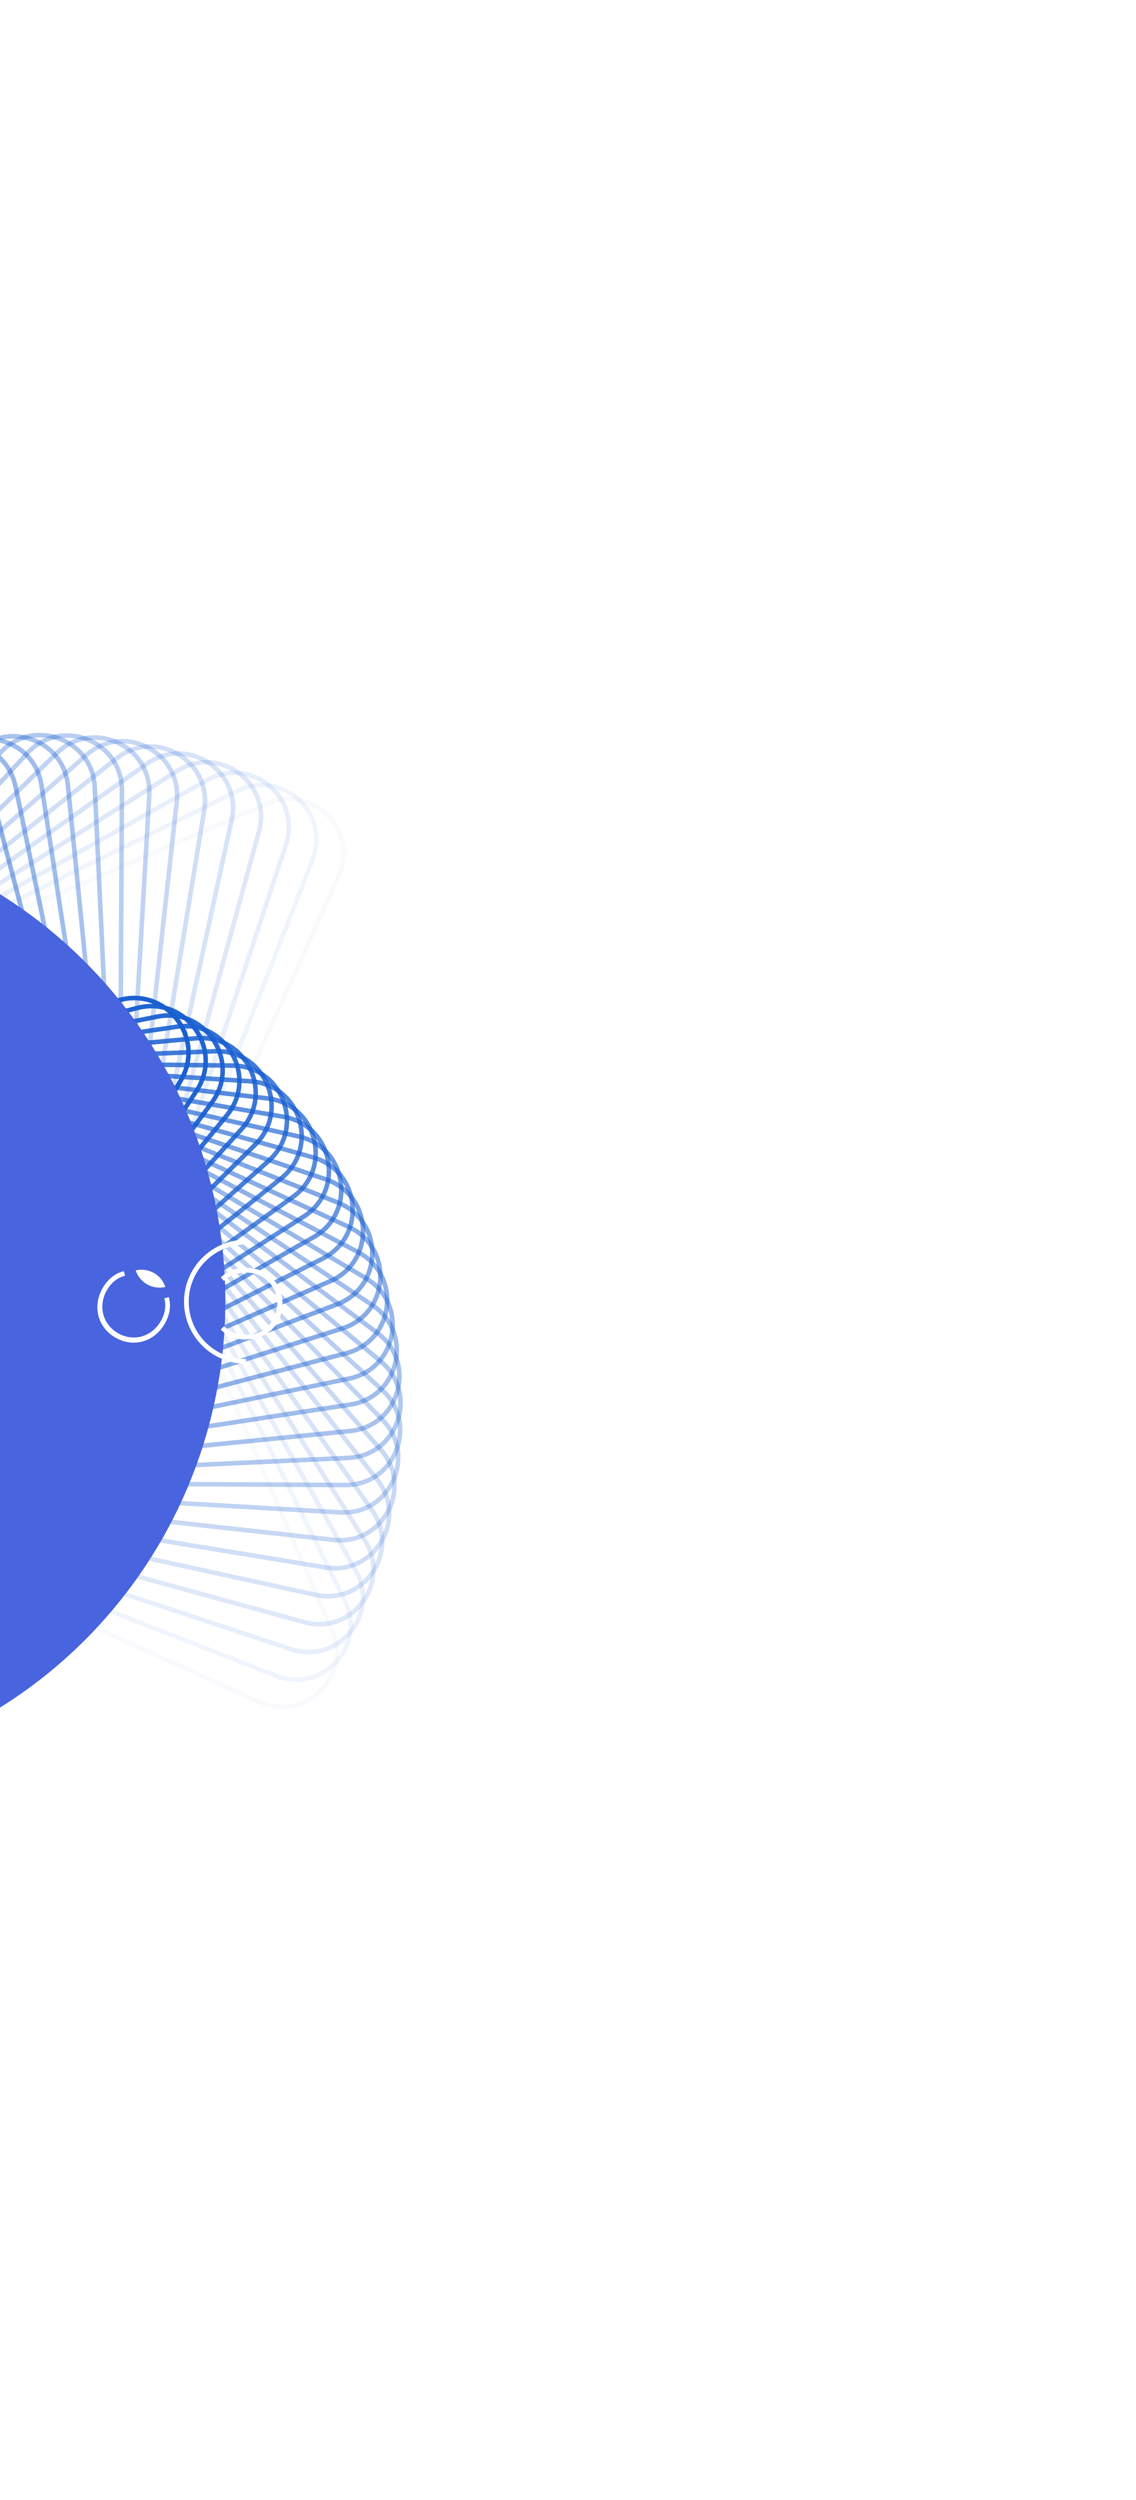 <svg width="498" height="1095" viewBox="0 0 498 1095" fill="none" xmlns="http://www.w3.org/2000/svg">
<g opacity="0.9">
<path opacity="0.034" d="M113.81 745.49C133.699 754.477 154.236 734.295 145.598 714.253L78.63 558.876C75.748 552.189 75.814 544.597 78.813 537.961L148.482 383.777C157.468 363.889 137.287 343.352 117.244 351.99L-38.132 418.957C-44.82 421.839 -52.411 421.773 -59.047 418.775L-213.231 349.106C-233.12 340.119 -253.657 360.301 -245.019 380.343L-178.051 535.72C-175.169 542.407 -175.235 549.999 -178.234 556.635L-247.903 710.819C-256.889 730.707 -236.708 751.244 -216.666 742.606L-61.289 675.639C-54.602 672.757 -47.01 672.823 -40.374 675.821L113.81 745.49Z" stroke="#004ECC" stroke-width="2"/>
<path opacity="0.069" d="M121.094 734.031C141.425 741.965 160.878 720.736 151.203 701.174L77.528 552.208C74.299 545.681 73.968 538.097 76.615 531.313L137.027 376.493C144.96 356.162 123.731 336.709 104.169 346.385L-44.797 420.059C-51.324 423.288 -58.908 423.619 -65.692 420.972L-220.512 360.56C-240.843 352.627 -260.296 373.856 -250.62 393.418L-176.945 542.384C-173.717 548.911 -173.386 556.495 -176.033 563.279L-236.444 718.099C-244.378 738.43 -223.149 757.883 -203.587 748.207L-54.621 674.532C-48.094 671.304 -40.51 670.973 -33.726 673.62L121.094 734.031Z" stroke="#004ECC" stroke-width="2"/>
<path opacity="0.103" d="M127.63 722.366C148.349 729.224 166.664 707.007 155.978 687.977L76.079 545.692C72.514 539.343 71.787 531.786 74.075 524.873L125.356 369.957C132.215 349.238 109.997 330.923 90.968 341.609L-51.317 421.508C-57.666 425.073 -65.223 425.801 -72.136 423.513L-227.052 372.231C-247.771 365.373 -266.086 387.59 -255.4 406.62L-175.502 548.905C-171.936 555.254 -171.209 562.811 -173.497 569.724L-224.778 724.64C-231.637 745.359 -209.419 763.674 -190.39 752.988L-48.105 673.089C-41.756 669.524 -34.199 668.796 -27.286 671.084L127.63 722.366Z" stroke="#004ECC" stroke-width="2"/>
<path opacity="0.138" d="M133.425 710.53C154.475 716.295 171.601 693.149 159.934 674.705L74.305 539.336C70.412 533.182 69.29 525.674 71.214 518.65L113.523 364.161C119.288 343.112 96.142 325.985 77.698 337.652L-57.67 423.281C-63.824 427.174 -71.333 428.296 -78.356 426.373L-232.845 384.063C-253.895 378.298 -271.021 401.444 -259.354 419.888L-173.725 555.257C-169.832 561.411 -168.71 568.919 -170.634 575.942L-212.943 730.432C-218.708 751.481 -195.562 768.608 -177.118 756.941L-41.75 671.312C-35.596 667.419 -28.087 666.297 -21.064 668.22L133.425 710.53Z" stroke="#004ECC" stroke-width="2"/>
<path opacity="0.172" d="M138.478 698.574C159.8 703.229 175.692 679.219 163.076 661.411L72.217 533.161C68.007 527.22 66.493 519.78 68.047 512.666L101.572 359.11C106.227 337.788 82.217 321.896 64.409 334.512L-63.841 425.371C-69.782 429.581 -77.222 431.095 -84.336 429.541L-237.892 396.016C-259.214 391.361 -275.106 415.371 -262.49 433.179L-171.63 561.429C-167.421 567.37 -165.907 574.81 -167.461 581.924L-200.986 735.48C-205.641 756.802 -181.631 772.694 -163.823 760.078L-35.573 669.219C-29.631 665.009 -22.192 663.495 -15.078 665.049L138.478 698.574Z" stroke="#004ECC" stroke-width="2"/>
<path opacity="0.207" d="M142.781 686.549C164.318 690.082 178.932 665.273 165.4 648.149L69.817 527.189C65.302 521.475 63.401 514.125 64.58 506.94L89.537 354.805C93.07 333.269 68.26 318.655 51.137 332.186L-69.824 427.77C-75.537 432.284 -82.887 434.185 -90.073 433.006L-242.207 408.05C-263.744 404.517 -278.357 429.326 -264.826 446.45L-169.243 567.41C-164.728 573.124 -162.827 580.474 -164.006 587.659L-188.962 739.794C-192.495 761.33 -167.686 775.944 -150.563 762.413L-29.602 666.829C-23.889 662.315 -16.539 660.414 -9.353 661.593L142.781 686.549Z" stroke="#004ECC" stroke-width="2"/>
<path opacity="0.241" d="M146.361 674.485C168.053 676.886 181.349 651.346 166.94 634.954L67.141 521.419C62.333 515.95 60.05 508.709 60.851 501.472L77.481 351.227C79.882 329.535 54.342 316.24 37.95 330.648L-75.585 430.447C-81.054 435.255 -88.295 437.538 -95.532 436.737L-245.777 420.107C-267.469 417.706 -280.764 443.246 -266.356 459.638L-166.557 573.173C-161.749 578.642 -159.466 585.883 -160.267 593.12L-176.897 743.365C-179.298 765.057 -153.758 778.353 -137.366 763.944L-23.831 664.145C-18.362 659.337 -11.121 657.054 -3.883 657.855L146.361 674.485Z" stroke="#004ECC" stroke-width="2"/>
<path opacity="0.276" d="M149.21 662.437C170.998 663.699 182.938 637.498 167.691 621.883L64.187 515.877C59.099 510.667 56.441 503.556 56.862 496.286L65.432 348.377C66.694 326.589 40.493 314.649 24.878 329.896L-81.128 433.4C-86.338 438.488 -93.45 441.146 -100.719 440.725L-248.628 432.155C-270.416 430.893 -282.356 457.094 -267.11 472.709L-163.605 578.715C-158.518 583.925 -155.859 591.036 -156.28 598.306L-164.85 746.215C-166.112 768.003 -139.911 779.943 -124.296 764.697L-18.29 661.192C-13.08 656.105 -5.969 653.446 1.301 653.867L149.21 662.437Z" stroke="#004ECC" stroke-width="2"/>
<path opacity="0.31" d="M151.349 650.442C173.173 650.562 183.726 623.772 167.682 608.976L60.981 510.57C55.628 505.633 52.601 498.671 52.641 491.389L53.441 346.24C53.562 324.415 26.772 313.863 11.976 329.906L-86.431 436.608C-91.367 441.96 -98.33 444.988 -105.611 444.948L-250.761 444.147C-272.585 444.027 -283.138 470.817 -267.095 485.613L-160.393 584.019C-155.04 588.956 -152.013 595.918 -152.053 603.2L-152.853 748.349C-152.974 770.173 -126.184 780.726 -111.388 764.683L-12.982 657.981C-8.045 652.628 -1.083 649.601 6.199 649.641L151.349 650.442Z" stroke="#004ECC" stroke-width="2"/>
<path opacity="0.345" d="M152.781 638.546C174.581 637.524 183.718 610.219 166.922 596.283L57.529 505.515C51.925 500.865 48.538 494.071 48.197 486.797L41.54 344.806C40.518 323.006 13.213 313.87 -0.723 330.665L-91.491 440.058C-96.141 445.662 -102.935 449.049 -110.209 449.39L-252.2 456.047C-274 457.069 -283.137 484.374 -266.341 498.31L-156.948 589.078C-151.344 593.728 -147.957 600.522 -147.616 607.796L-140.959 749.787C-139.937 771.587 -112.632 780.724 -98.696 763.928L-7.928 654.535C-3.278 648.931 3.516 645.544 10.79 645.203L152.781 638.546Z" stroke="#004ECC" stroke-width="2"/>
<path opacity="0.379" d="M153.531 626.786C175.248 624.624 182.943 596.878 165.441 583.84L53.858 500.717C48.018 496.367 44.28 489.759 43.559 482.513L29.778 344.056C27.616 322.339 -0.13 314.644 -13.168 332.146L-96.291 443.729C-100.641 449.569 -107.249 453.307 -114.495 454.029L-252.952 467.81C-274.669 469.971 -282.364 497.717 -264.862 510.755L-153.279 593.878C-147.439 598.229 -143.701 604.836 -142.98 612.082L-129.199 750.539C-127.037 772.257 -99.291 779.951 -86.253 762.449L-3.13 650.866C1.22 645.026 7.828 641.288 15.074 640.567L153.531 626.786Z" stroke="#004ECC" stroke-width="2"/>
<path opacity="0.414" d="M153.618 615.198C175.192 611.903 181.424 583.792 163.264 571.688L49.984 496.185C43.925 492.146 39.846 485.743 38.746 478.545L18.192 343.97C14.896 322.396 -13.214 316.164 -25.319 334.324L-100.821 447.604C-104.86 453.663 -111.263 457.742 -118.461 458.842L-253.036 479.396C-274.611 482.691 -280.843 510.802 -262.682 522.906L-149.402 598.409C-143.343 602.448 -139.264 608.851 -138.165 616.049L-117.61 750.624C-114.315 772.198 -86.204 778.43 -74.1 760.27L1.403 646.99C5.441 640.931 11.844 636.852 19.043 635.752L153.618 615.198Z" stroke="#004ECC" stroke-width="2"/>
<path opacity="0.448" d="M153.058 603.822C174.43 599.402 179.182 571.004 160.413 559.866L45.922 491.929C39.659 488.213 35.251 482.033 33.776 474.902L6.815 344.53C2.396 323.158 -26.003 318.405 -37.14 337.174L-105.077 451.666C-108.793 457.928 -114.974 462.337 -122.105 463.811L-252.477 490.772C-273.849 495.192 -278.601 523.591 -259.832 534.728L-145.341 602.665C-139.078 606.381 -134.67 612.561 -133.195 619.692L-106.234 750.064C-101.814 771.437 -73.416 776.189 -62.279 757.42L5.658 642.928C9.374 636.666 15.555 632.257 22.686 630.783L153.058 603.822Z" stroke="#004ECC" stroke-width="2"/>
<path opacity="0.483" d="M151.875 592.691C172.987 587.159 176.246 558.551 156.92 548.411L41.691 487.955C35.243 484.572 30.517 478.631 28.671 471.587L-4.314 345.711C-9.847 324.6 -38.455 321.34 -48.594 340.666L-109.05 455.895C-112.433 462.344 -118.375 467.07 -125.419 468.916L-251.294 501.901C-272.406 507.433 -275.665 536.041 -256.339 546.181L-141.11 606.637C-134.662 610.02 -129.936 615.961 -128.09 623.005L-95.105 748.881C-89.572 769.992 -60.964 773.252 -50.824 753.926L9.631 638.696C13.014 632.248 18.956 627.522 26 625.676L151.875 592.691Z" stroke="#004ECC" stroke-width="2"/>
<path opacity="0.517" d="M150.094 581.843C170.887 575.213 172.645 546.473 152.814 537.359L37.31 484.272C30.693 481.231 25.663 475.545 23.451 468.607L-15.164 347.494C-21.794 326.701 -50.533 324.943 -59.648 344.773L-112.735 460.278C-115.776 466.894 -121.462 471.925 -128.399 474.137L-249.513 512.752C-270.306 519.381 -272.064 548.121 -252.233 557.235L-136.729 610.322C-130.112 613.363 -125.082 619.049 -122.87 625.987L-84.255 747.1C-77.625 767.894 -48.886 769.651 -39.772 749.821L13.316 634.317C16.357 627.7 22.043 622.67 28.98 620.458L150.094 581.843Z" stroke="#004ECC" stroke-width="2"/>
<path opacity="0.552" d="M147.74 571.304C168.158 563.595 168.409 534.803 148.129 526.739L32.797 480.88C26.03 478.189 20.709 472.774 18.137 465.962L-25.702 349.847C-33.41 329.43 -62.203 329.178 -70.267 349.458L-116.126 464.79C-118.816 471.557 -124.231 476.878 -131.044 479.45L-247.158 523.289C-267.576 530.998 -267.827 559.79 -247.547 567.854L-132.215 613.713C-125.449 616.404 -120.128 621.818 -117.555 628.631L-73.716 744.746C-66.008 765.163 -37.215 765.415 -29.151 745.135L16.707 629.803C19.398 623.036 24.813 617.715 31.625 615.143L147.74 571.304Z" stroke="#004ECC" stroke-width="2"/>
<path opacity="0.586" d="M144.841 561.107C164.828 552.34 163.572 523.574 142.898 516.583L28.171 477.785C21.272 475.453 15.675 470.324 12.75 463.655L-35.899 352.746C-44.666 332.76 -73.431 334.016 -80.423 354.69L-119.22 469.417C-121.553 476.315 -126.682 481.913 -133.351 484.838L-244.26 533.486C-264.246 542.253 -262.99 571.019 -242.316 578.011L-127.589 616.808C-120.69 619.141 -115.093 624.27 -112.168 630.938L-63.519 741.847C-54.753 761.834 -25.987 760.578 -18.995 739.903L19.802 625.176C22.135 618.278 27.264 612.681 33.932 609.756L144.841 561.107Z" stroke="#004ECC" stroke-width="2"/>
<path opacity="0.621" d="M141.429 551.278C160.929 541.477 158.169 512.816 137.157 506.916L23.45 474.989C16.439 473.02 10.581 468.191 7.311 461.685L-45.726 356.159C-55.526 336.659 -84.187 339.419 -90.087 360.431L-122.015 474.138C-123.983 481.148 -128.812 487.006 -135.318 490.276L-240.844 543.314C-260.344 553.114 -257.585 581.775 -236.573 587.675L-122.866 619.602C-115.855 621.571 -109.997 626.4 -106.727 632.906L-53.69 738.432C-43.889 757.932 -15.228 755.172 -9.328 734.161L22.599 620.454C24.567 613.443 29.396 607.585 35.903 604.315L141.429 551.278Z" stroke="#004ECC" stroke-width="2"/>
<path opacity="0.655" d="M137.528 541.845C156.488 531.037 152.232 502.56 130.94 497.768L18.65 472.495C11.546 470.896 5.443 466.38 1.837 460.054L-55.162 360.06C-65.97 341.099 -94.447 345.355 -99.239 366.647L-124.512 478.937C-126.111 486.041 -130.626 492.144 -136.953 495.75L-236.947 552.749C-255.908 563.557 -251.652 592.034 -230.36 596.826L-118.07 622.099C-110.966 623.698 -104.863 628.214 -101.257 634.54L-44.258 734.535C-33.45 753.495 -4.973 749.239 -0.181 727.947L25.092 615.657C26.691 608.553 31.207 602.45 37.533 598.844L137.528 541.845Z" stroke="#004ECC" stroke-width="2"/>
<path opacity="0.69" d="M133.182 532.823C151.551 521.038 145.81 492.822 124.297 489.151L13.8 470.295C6.622 469.07 0.291 464.88 -3.641 458.751L-64.172 364.406C-75.958 346.037 -104.173 351.778 -107.844 373.291L-126.7 483.788C-127.925 490.966 -132.115 497.297 -138.244 501.229L-232.589 561.76C-250.958 573.546 -245.217 601.761 -223.704 605.432L-113.207 624.288C-106.029 625.513 -99.699 629.703 -95.766 635.832L-35.235 730.177C-23.45 748.546 4.766 742.805 8.437 721.292L27.293 610.795C28.518 603.617 32.708 597.286 38.837 593.354L133.182 532.823Z" stroke="#004ECC" stroke-width="2"/>
<path opacity="0.724" d="M128.409 524.246C146.136 511.515 138.927 483.639 117.251 481.099L8.904 468.401C1.671 467.554 -4.87 463.701 -9.118 457.786L-72.751 369.179C-85.481 351.452 -113.357 358.662 -115.898 380.338L-128.595 488.685C-129.442 495.917 -133.296 502.459 -139.21 506.706L-227.817 570.339C-245.544 583.07 -238.335 610.946 -216.658 613.486L-108.311 626.183C-101.079 627.031 -94.538 630.884 -90.29 636.799L-26.657 725.406C-13.927 743.132 13.95 735.923 16.49 714.247L29.187 605.9C30.035 598.668 33.888 592.126 39.803 587.879L128.409 524.246Z" stroke="#004ECC" stroke-width="2"/>
<path opacity="0.759" d="M123.253 516.123C140.289 502.482 131.631 475.021 109.851 473.619L3.987 466.803C-3.28 466.335 -10.014 462.829 -14.565 457.145L-80.87 374.336C-94.511 357.3 -121.971 365.958 -123.374 387.737L-130.19 493.601C-130.658 500.868 -134.163 507.602 -139.848 512.154L-222.657 578.458C-239.693 592.099 -231.035 619.56 -209.255 620.962L-103.391 627.779C-96.124 628.247 -89.39 631.752 -84.839 637.436L-18.534 720.246C-4.893 737.282 22.567 728.623 23.97 706.844L30.786 600.98C31.254 593.713 34.759 586.979 40.444 582.428L123.253 516.123Z" stroke="#004ECC" stroke-width="2"/>
<path opacity="0.793" d="M117.74 508.478C134.039 493.964 123.955 466.994 102.132 466.734L-0.938 465.503C-8.22 465.416 -15.128 462.268 -19.971 456.83L-88.52 379.849C-103.034 363.55 -130.004 373.633 -130.264 395.456L-131.495 498.527C-131.582 505.808 -134.73 512.717 -140.168 517.559L-217.149 586.108C-233.448 600.622 -223.365 627.592 -201.542 627.853L-98.471 629.083C-91.19 629.17 -84.281 632.318 -79.439 637.757L-10.89 714.738C3.624 731.037 30.594 720.953 30.855 699.13L32.085 596.06C32.172 588.778 35.32 581.87 40.759 577.027L117.74 508.478Z" stroke="#004ECC" stroke-width="2"/>
<path opacity="0.828" d="M111.914 501.318C127.431 485.971 115.95 459.566 94.143 460.448L-5.848 464.492C-13.124 464.786 -20.187 462.004 -25.308 456.827L-95.679 385.675C-111.026 370.158 -137.431 381.64 -136.549 403.446L-132.505 503.437C-132.211 510.713 -134.993 517.777 -140.171 522.897L-211.322 593.268C-226.839 608.615 -215.358 635.02 -193.551 634.138L-93.56 630.094C-86.284 629.8 -79.22 632.583 -74.1 637.76L-3.729 708.911C11.618 724.428 38.023 712.947 37.141 691.14L33.097 591.149C32.803 583.873 35.585 576.81 40.763 571.689L111.914 501.318Z" stroke="#004ECC" stroke-width="2"/>
<path opacity="0.862" d="M105.807 494.655C120.5 478.518 107.652 452.749 85.922 454.771L-10.728 463.764C-17.979 464.439 -25.178 462.03 -30.563 457.128L-102.339 391.78C-118.477 377.088 -144.245 389.935 -142.223 411.666L-133.23 508.316C-132.555 515.566 -134.964 522.766 -139.866 528.15L-205.214 599.926C-219.907 616.064 -207.059 641.832 -185.328 639.81L-88.678 630.817C-81.428 630.143 -74.228 632.552 -68.844 637.454L2.932 702.802C19.07 717.494 44.838 704.647 42.816 682.916L33.823 586.266C33.148 579.015 35.557 571.816 40.46 566.431L105.807 494.655Z" stroke="#004ECC" stroke-width="2"/>
<path opacity="0.897" d="M99.456 488.504C113.284 471.619 99.106 446.559 77.511 449.715L-15.562 463.32C-22.768 464.373 -30.084 462.344 -35.717 457.73L-108.49 398.133C-125.374 384.305 -150.435 398.483 -147.278 420.078L-133.674 513.151C-132.621 520.357 -134.65 527.672 -139.263 533.306L-198.861 606.079C-212.689 622.963 -198.51 648.024 -176.915 644.868L-83.842 631.263C-76.637 630.21 -69.321 632.239 -63.687 636.852L9.085 696.45C25.97 710.278 51.03 696.099 47.874 674.504L34.27 581.431C33.216 574.226 35.245 566.91 39.859 561.276L99.456 488.504Z" stroke="#004ECC" stroke-width="2"/>
<path opacity="0.931" d="M92.893 482.869C105.818 465.284 90.348 440.999 68.947 445.282L-20.34 463.149C-27.48 464.578 -34.892 462.935 -40.759 458.622L-114.13 404.695C-131.715 391.769 -155.999 407.24 -151.717 428.64L-133.849 517.927C-132.421 525.067 -134.064 532.479 -138.376 538.347L-192.304 611.717C-205.229 629.303 -189.758 653.587 -168.358 649.304L-79.071 631.437C-71.931 630.008 -64.519 631.651 -58.652 635.964L14.719 689.891C32.304 702.817 56.588 687.346 52.306 665.946L34.439 576.659C33.01 569.519 34.653 562.107 38.966 556.239L92.893 482.869Z" stroke="#004ECC" stroke-width="2"/>
<path opacity="0.966" d="M86.162 477.751C98.149 459.514 81.429 436.073 60.282 441.469L-25.035 463.242C-32.091 465.042 -39.579 463.789 -45.664 459.79L-119.245 411.427C-137.482 399.439 -160.924 416.16 -155.527 437.307L-133.755 522.624C-131.954 529.68 -133.207 537.167 -137.207 543.253L-185.57 616.833C-197.557 635.071 -180.836 658.512 -159.69 653.116L-74.372 631.343C-67.317 629.543 -59.829 630.796 -53.744 634.795L19.837 683.158C38.075 695.145 61.516 678.425 56.12 657.278L34.347 571.961C32.547 564.905 33.8 557.417 37.799 551.332L86.162 477.751Z" stroke="#004ECC" stroke-width="2"/>
<path d="M79.292 473.158C90.308 454.318 72.384 431.784 51.548 438.28L-29.644 463.593C-36.595 465.76 -44.139 464.901 -50.425 461.225L-123.841 418.297C-142.681 407.28 -165.215 425.205 -158.719 446.04L-133.406 527.232C-131.239 534.184 -132.098 541.727 -135.774 548.013L-178.703 621.43C-189.719 640.27 -171.795 662.804 -150.959 656.308L-69.767 630.994C-62.816 628.827 -55.272 629.686 -48.986 633.362L24.43 676.291C43.27 687.307 65.805 669.383 59.309 648.547L33.995 567.356C31.828 560.404 32.687 552.861 36.363 546.575L79.292 473.158Z" stroke="#004ECC" stroke-width="2"/>
</g>
<g filter="url(#filter0_f_1378_24157)">
<circle cx="-111.205" cy="569.795" r="210" fill="#4864DE"/>
</g>
<path d="M107.781 586.672C103.405 586.672 99.472 585.213 96.775 582.34L98.19 580.881C100.842 583.489 104.068 584.594 107.693 584.594C115.605 584.594 121.572 578.76 121.572 570.98C121.572 563.201 115.605 557.367 107.693 557.367C104.068 557.367 100.842 558.427 98.19 561.035L96.775 559.577C99.472 556.703 103.405 555.289 107.781 555.289C116.975 555.289 123.826 561.963 123.826 570.98C123.826 579.997 116.975 586.672 107.781 586.672Z" fill="white"/>
<path fill-rule="evenodd" clip-rule="evenodd" d="M72.484 563.684C66.934 565.018 61.269 561.866 59.481 556.44C65.031 555.105 70.696 558.257 72.484 563.684Z" fill="white"/>
<path d="M45.023 564.14C47.211 560.35 50.441 557.673 54.277 556.774L54.833 558.729C51.248 559.721 48.678 561.963 46.866 565.102C42.91 571.954 44.979 580.039 51.716 583.929C58.453 587.818 66.49 585.568 70.446 578.716C72.258 575.577 72.953 572.252 72.02 568.652L73.991 568.156C75.131 571.928 74.389 576.042 72.201 579.831C67.604 587.793 58.398 590.389 50.589 585.881C42.78 581.372 40.426 572.102 45.023 564.14Z" fill="white"/>
<path d="M107.835 597.33C100.63 597.33 93.721 594.468 88.626 589.374C83.532 584.279 80.67 577.37 80.67 570.165C80.67 562.96 83.532 556.051 88.626 550.956C93.721 545.862 100.63 543 107.835 543V545.07C101.179 545.07 94.796 547.714 90.09 552.42C85.383 557.126 82.739 563.509 82.739 570.165C82.739 576.821 85.383 583.204 90.09 587.91C94.796 592.617 101.179 595.261 107.835 595.261V597.33Z" fill="white"/>
<defs>
<filter id="filter0_f_1378_24157" x="-444.205" y="236.795" width="666" height="666" filterUnits="userSpaceOnUse" color-interpolation-filters="sRGB">
<feFlood flood-opacity="0" result="BackgroundImageFix"/>
<feBlend mode="normal" in="SourceGraphic" in2="BackgroundImageFix" result="shape"/>
<feGaussianBlur stdDeviation="61.5" result="effect1_foregroundBlur_1378_24157"/>
</filter>
</defs>
</svg>
